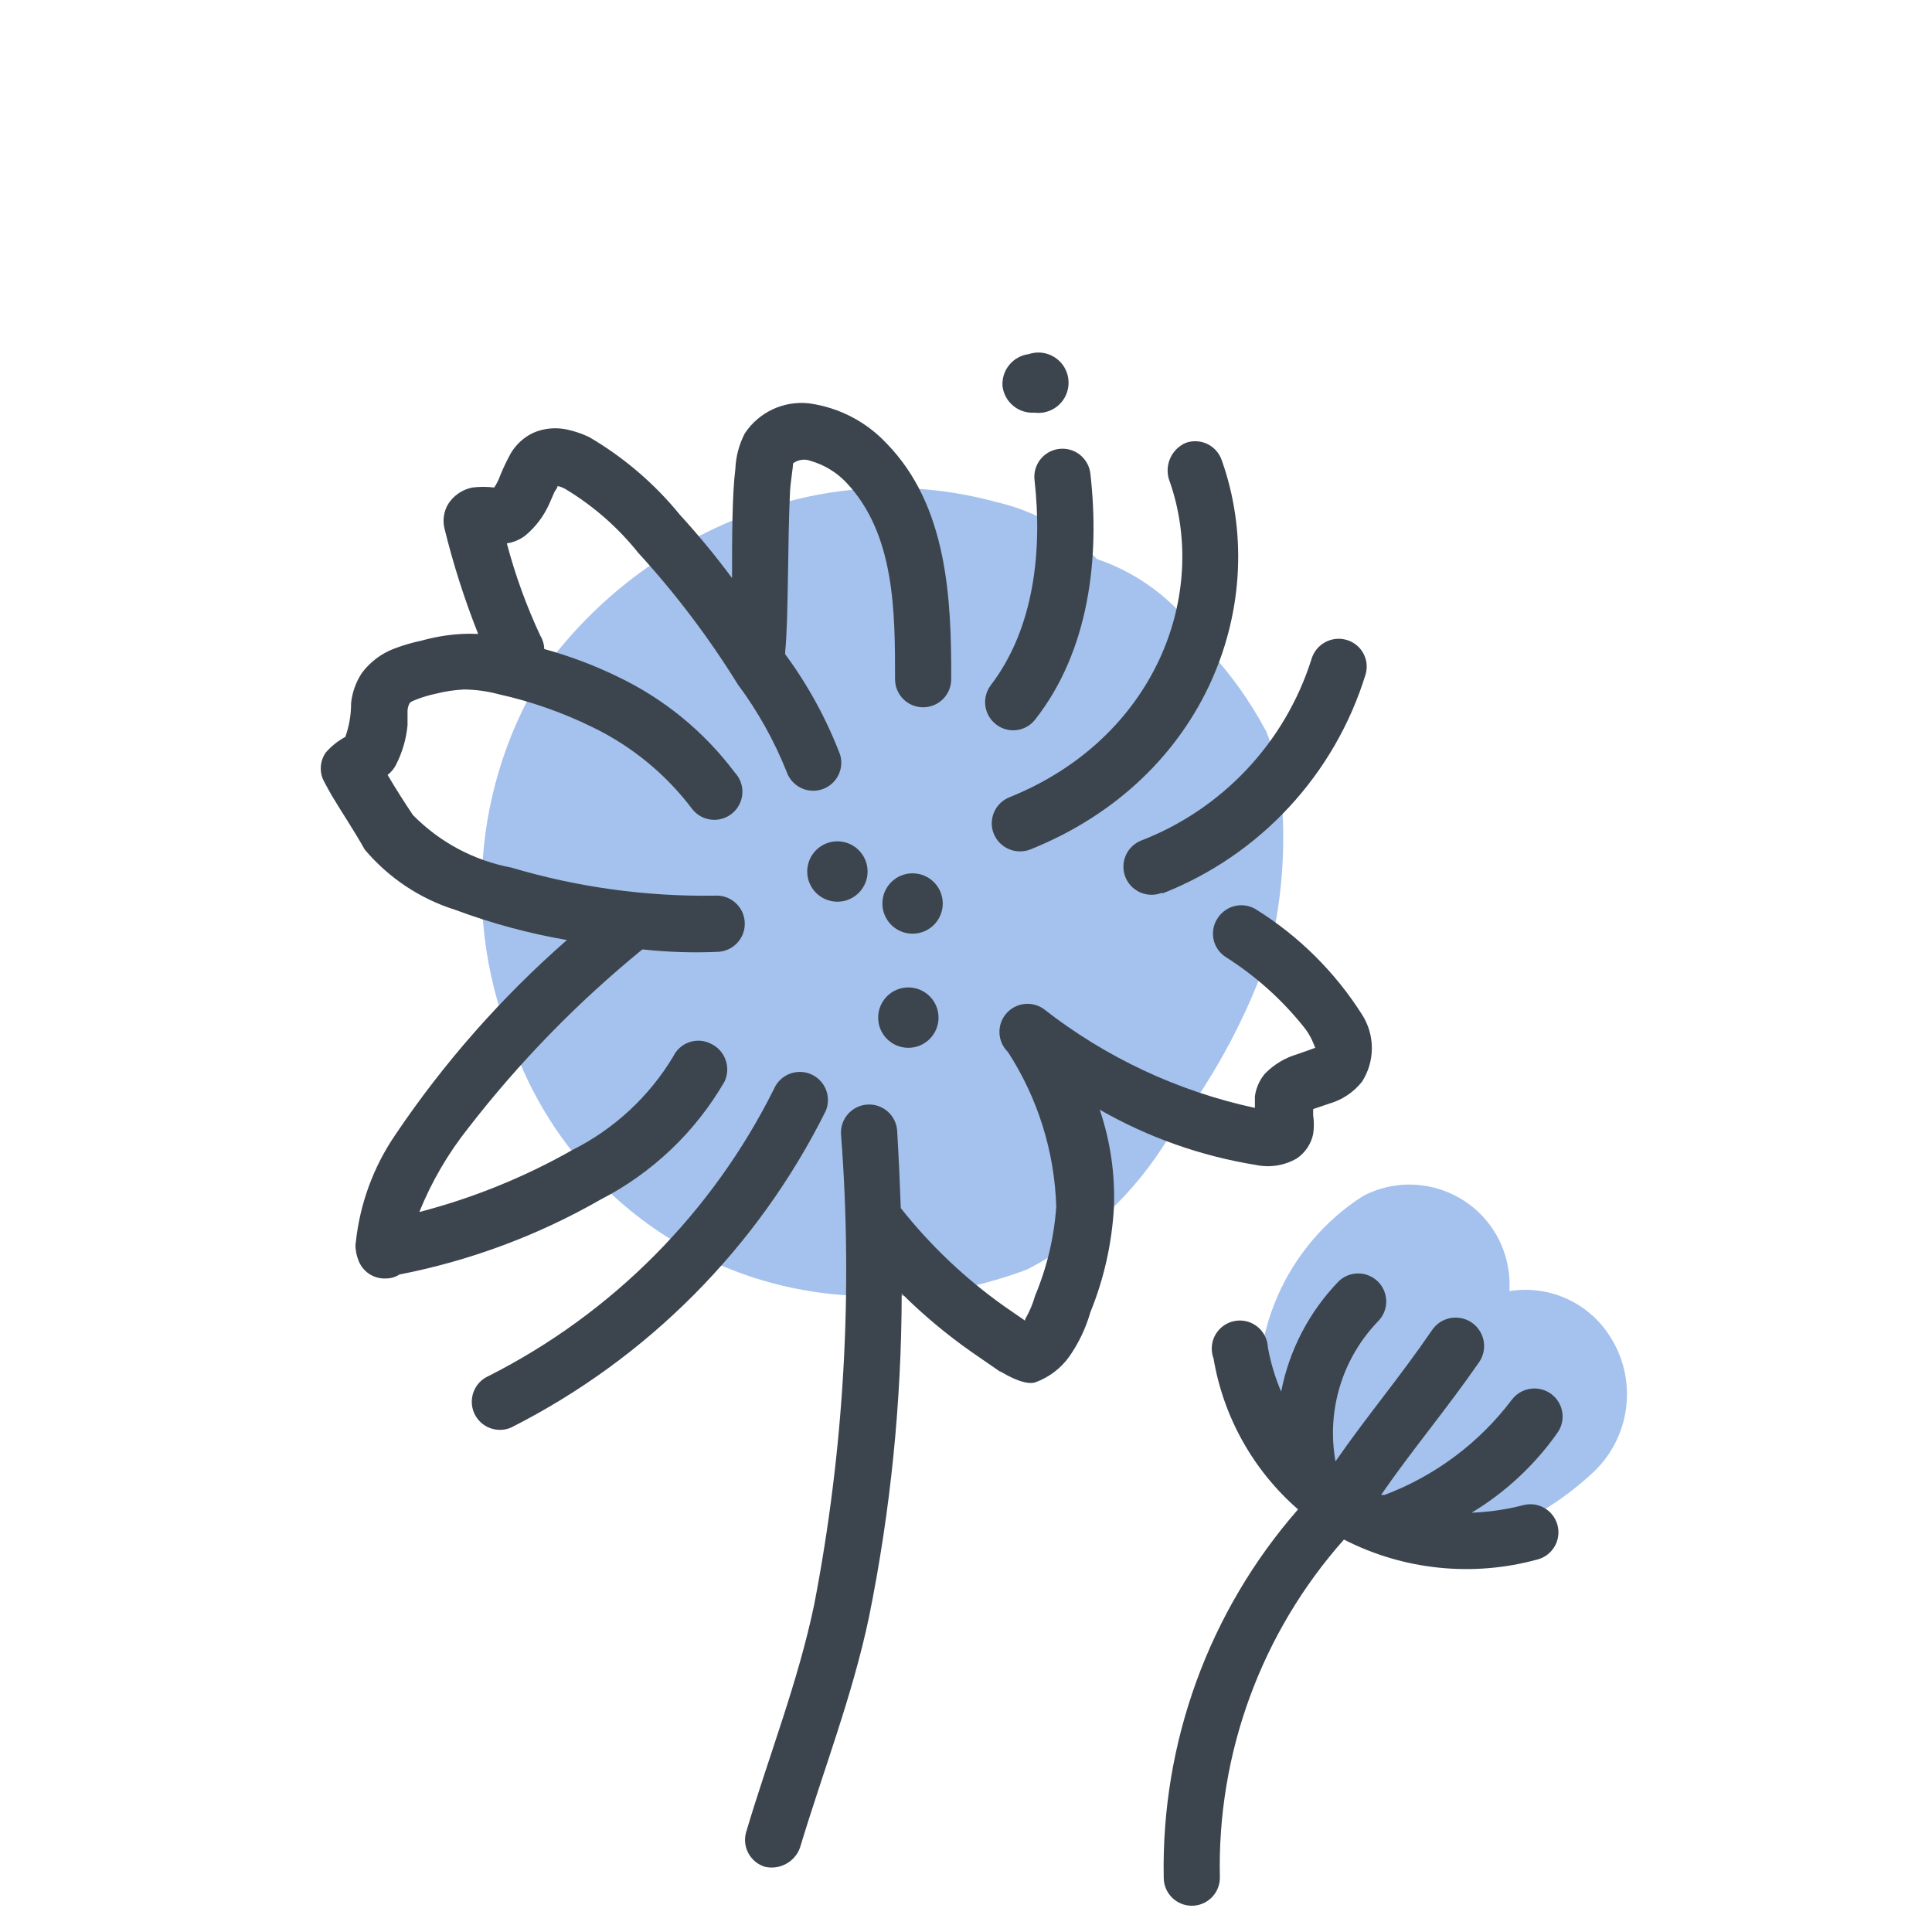 <svg xmlns="http://www.w3.org/2000/svg" width="64" height="64" viewBox="0 0 64 64" style="background:#fff">
  <g id="Chicoree" fill="none" fill-rule="evenodd" stroke="none" stroke-width="1">
    <rect width="64" height="64" fill="#FFF"/>
    <g id="42-Chicoree" transform="translate(2 7)">
      <g id="Layer_2">
        <rect id="Rectangle" width="60" height="60" x="0" y="0"/>
      </g>
      <g id="_42-chicoree1" transform="translate(8 4)">
        <path id="Path" fill="#4B87DD" fill-opacity=".5" d="M30,10.5 C30.762,11.319 31.414,12.233 31.94,13.22 C32.81,15.28 32.58,18.86 31.94,20.84 C31.185,22.921 30.108,24.872 28.75,26.62 C27.623,28.51 25.988,30.045 24.03,31.05 C22.197,31.747 20.237,32.044 18.28,31.92 C13.251,31.697 8.838,28.499 7.06,23.79 C5.204,19.472 5.715,14.501 8.41,10.65 C10.152,8.468 12.48,6.827 15.12,5.92 C17.656,5.021 20.405,4.92 23,5.63 C24.274,5.92 25.435,6.577 26.34,7.52 C27.878,8.041 29.178,9.099 30,10.5 L30,10.5 Z"/>
        <circle id="Oval" cx="17.74" cy="17.87" r="1" fill="#3C454E" fill-rule="nonzero"/>
        <circle id="Oval" cx="20.23" cy="18.93" r="1" fill="#3C454E" fill-rule="nonzero"/>
        <path id="Shape" fill="#3C454E" d="M23.39,23.85 C23.042,23.513 23.012,22.964 23.32,22.591 C23.629,22.217 24.173,22.143 24.57,22.42 C26.625,24.029 29.018,25.151 31.57,25.7 C31.57,25.56 31.57,25.42 31.57,25.32 C31.606,25.044 31.721,24.783 31.9,24.57 C32.197,24.263 32.57,24.039 32.98,23.92 L33.57,23.71 L33.52,23.59 C33.449,23.404 33.351,23.229 33.23,23.07 C32.494,22.137 31.604,21.336 30.6,20.7 C30.392,20.565 30.247,20.353 30.198,20.11 C30.15,19.867 30.201,19.615 30.34,19.41 C30.475,19.203 30.687,19.058 30.929,19.007 C31.171,18.956 31.423,19.004 31.63,19.14 C33.038,20.021 34.23,21.207 35.12,22.61 C35.553,23.287 35.553,24.153 35.12,24.83 C34.843,25.182 34.461,25.437 34.03,25.56 L33.5,25.74 L33.5,25.94 C33.531,26.149 33.531,26.361 33.5,26.57 C33.429,26.901 33.232,27.192 32.95,27.38 C32.541,27.613 32.061,27.688 31.6,27.59 C29.781,27.296 28.029,26.676 26.43,25.76 C26.783,26.802 26.943,27.9 26.9,29 C26.833,30.192 26.57,31.364 26.12,32.47 C25.97,32.995 25.733,33.492 25.42,33.94 C25.141,34.33 24.751,34.626 24.3,34.79 C23.9,34.93 23.11,34.41 23.11,34.41 L23.19,34.48 L22.19,33.79 C21.363,33.211 20.586,32.562 19.87,31.85 C19.864,35.444 19.503,39.028 18.79,42.55 C18.24,45.18 17.27,47.65 16.5,50.21 C16.327,50.682 15.83,50.951 15.34,50.84 C15.104,50.768 14.906,50.606 14.79,50.388 C14.673,50.171 14.648,49.916 14.72,49.68 C15.47,47.16 16.43,44.74 16.97,42.16 C17.961,37.03 18.26,31.79 17.86,26.58 C17.827,26.066 18.216,25.623 18.73,25.59 C19.244,25.557 19.687,25.946 19.72,26.46 C19.77,27.31 19.81,28.17 19.84,29.02 C20.818,30.256 21.966,31.347 23.25,32.26 L23.96,32.75 L23.96,32.7 C24.102,32.455 24.213,32.193 24.29,31.92 C24.683,30.981 24.919,29.985 24.99,28.97 C24.933,27.149 24.38,25.379 23.39,23.85 Z M6.93,36.29 C11.441,34.009 15.095,30.334 17.35,25.81 C17.554,25.338 17.337,24.789 16.865,24.585 C16.393,24.381 15.844,24.598 15.64,25.07 C13.595,29.174 10.281,32.509 6.19,34.58 C5.718,34.784 5.501,35.333 5.705,35.805 C5.909,36.277 6.458,36.494 6.93,36.29 L6.93,36.29 Z M14.25,8.15 C14.25,6.86 14.25,5.4 14.36,4.53 C14.377,4.122 14.483,3.723 14.67,3.36 C15.134,2.656 15.952,2.27 16.79,2.36 C17.783,2.493 18.698,2.967 19.38,3.7 C21.38,5.76 21.52,8.82 21.51,11.5 C21.51,12.014 21.094,12.43 20.58,12.43 C20.066,12.43 19.65,12.014 19.65,11.5 C19.65,9.27 19.65,6.69 18.03,4.98 C17.71,4.644 17.306,4.399 16.86,4.27 C16.663,4.192 16.439,4.223 16.27,4.35 C16.27,4.51 16.19,4.93 16.17,5.29 C16.09,6.93 16.12,9.54 16.01,10.59 C16.01,10.59 16.01,10.64 16.01,10.67 L16.01,10.67 C16.764,11.693 17.376,12.813 17.83,14 C17.974,14.484 17.705,14.995 17.224,15.15 C16.743,15.305 16.226,15.047 16.06,14.57 C15.648,13.537 15.104,12.562 14.44,11.67 C13.479,10.117 12.374,8.657 11.14,7.31 C10.468,6.469 9.652,5.755 8.73,5.2 C8.649,5.154 8.561,5.12 8.47,5.1 C8.47,5.16 8.4,5.24 8.37,5.29 L8.2,5.68 C8.017,6.095 7.74,6.462 7.39,6.75 C7.213,6.881 7.007,6.967 6.79,7 C7.067,8.051 7.439,9.075 7.9,10.06 C7.981,10.193 8.025,10.345 8.03,10.5 C8.87,10.73 9.687,11.038 10.47,11.42 C11.997,12.148 13.325,13.236 14.34,14.59 C14.575,14.839 14.654,15.198 14.545,15.522 C14.436,15.847 14.158,16.086 13.821,16.144 C13.483,16.202 13.141,16.07 12.93,15.8 C12.061,14.647 10.93,13.718 9.63,13.09 C8.644,12.605 7.603,12.239 6.53,12 C6.148,11.897 5.755,11.843 5.36,11.84 C5.049,11.857 4.741,11.903 4.44,11.98 C4.222,12.025 4.007,12.088 3.8,12.17 C3.68,12.22 3.6,12.24 3.56,12.31 C3.514,12.403 3.494,12.506 3.5,12.61 L3.5,13.03 C3.455,13.491 3.323,13.939 3.11,14.35 C3.044,14.475 2.952,14.584 2.84,14.67 C3.11,15.13 3.39,15.57 3.68,16 C4.563,16.899 5.701,17.507 6.94,17.74 C9.126,18.39 11.399,18.704 13.68,18.67 C14.194,18.637 14.637,19.026 14.67,19.54 C14.703,20.054 14.314,20.497 13.8,20.53 C12.959,20.568 12.117,20.541 11.28,20.45 C9.138,22.197 7.202,24.183 5.51,26.37 C4.839,27.214 4.294,28.15 3.89,29.15 C5.666,28.688 7.374,27.996 8.97,27.09 C10.35,26.396 11.504,25.324 12.3,24 C12.406,23.777 12.597,23.606 12.83,23.525 C13.063,23.444 13.319,23.46 13.54,23.57 C13.77,23.674 13.948,23.867 14.034,24.104 C14.121,24.34 14.108,24.602 14,24.83 C13.033,26.501 11.607,27.858 9.89,28.74 C7.821,29.926 5.571,30.764 3.23,31.22 C3.102,31.304 2.953,31.349 2.8,31.35 C2.377,31.379 1.988,31.115 1.86,30.71 C1.825,30.62 1.801,30.526 1.79,30.43 C1.77,30.328 1.77,30.222 1.79,30.12 C1.929,28.858 2.375,27.649 3.09,26.6 C4.699,24.209 6.612,22.038 8.78,20.14 C7.518,19.922 6.28,19.587 5.08,19.14 C3.91,18.772 2.87,18.078 2.08,17.14 C1.74,16.53 1.38,16 1,15.37 C1,15.37 0.72,14.88 0.68,14.77 C0.578,14.489 0.619,14.175 0.79,13.93 C0.974,13.719 1.194,13.543 1.44,13.41 C1.568,13.051 1.632,12.672 1.63,12.29 C1.668,11.933 1.791,11.589 1.99,11.29 C2.261,10.929 2.628,10.651 3.05,10.49 C3.349,10.376 3.657,10.285 3.97,10.22 C4.404,10.099 4.85,10.025 5.3,10 C5.48,9.99 5.66,9.99 5.84,10 C5.386,8.857 5.012,7.685 4.72,6.49 C4.658,6.217 4.704,5.93 4.85,5.69 C5.032,5.409 5.321,5.213 5.65,5.15 C5.889,5.12 6.131,5.12 6.37,5.15 C6.454,5.026 6.522,4.892 6.57,4.75 C6.675,4.493 6.795,4.243 6.93,4 C7.104,3.714 7.358,3.484 7.66,3.34 C8.015,3.184 8.411,3.146 8.79,3.23 C9.042,3.285 9.287,3.369 9.52,3.48 C10.665,4.151 11.682,5.021 12.52,6.05 C13.132,6.72 13.71,7.421 14.25,8.15 L14.25,8.15 Z M28.5,18.6 C31.739,17.333 34.221,14.655 35.24,11.33 C35.307,11.091 35.275,10.836 35.15,10.621 C35.026,10.406 34.82,10.251 34.58,10.19 C34.084,10.062 33.577,10.356 33.44,10.85 C32.564,13.603 30.485,15.81 27.79,16.85 C27.483,16.977 27.267,17.258 27.223,17.587 C27.179,17.917 27.314,18.245 27.578,18.447 C27.841,18.65 28.193,18.697 28.5,18.57 L28.5,18.6 Z M24.13,17.14 C30.01,14.78 32.13,8.9 30.47,4.24 C30.388,4.006 30.217,3.814 29.994,3.707 C29.77,3.6 29.513,3.587 29.28,3.67 C28.817,3.871 28.577,4.386 28.72,4.87 C30.1,8.69 28.26,13.47 23.44,15.41 C23.21,15.501 23.026,15.68 22.929,15.907 C22.831,16.134 22.828,16.391 22.92,16.62 C23.114,17.094 23.652,17.325 24.13,17.14 Z M24.28,12.85 C26.08,10.57 26.44,7.48 26.12,4.69 C26.082,4.36 25.872,4.074 25.567,3.941 C25.262,3.809 24.909,3.849 24.642,4.046 C24.374,4.244 24.232,4.57 24.27,4.9 C24.53,7.22 24.27,9.8 22.82,11.7 C22.512,12.109 22.592,12.69 23,13 C23.396,13.307 23.965,13.24 24.28,12.85 Z"/>
        <circle id="Oval" cx="20.09" cy="22.71" r="1" fill="#3C454E" fill-rule="nonzero"/>
        <path id="Path" fill="#3C454E" d="M24.08,0.73 C24.47,0.599 24.901,0.721 25.165,1.037 C25.429,1.352 25.472,1.798 25.275,2.159 C25.077,2.52 24.678,2.723 24.27,2.67 C23.742,2.706 23.278,2.325 23.21,1.8 C23.168,1.268 23.551,0.798 24.08,0.73 Z"/>
        <path id="Path" fill="#4B87DD" fill-opacity=".5" d="M31.81,36.28 C31.272,33.286 32.59,30.263 35.15,28.62 C36.766,27.774 38.762,28.39 39.62,30 C39.906,30.544 40.038,31.156 40,31.77 C41.264,31.564 42.534,32.105 43.26,33.16 C44.296,34.65 44.042,36.682 42.67,37.87 C41.71,38.745 40.589,39.424 39.37,39.87 C37.915,40.371 36.322,40.285 34.93,39.63 C33.432,39.049 32.283,37.815 31.81,36.28 Z"/>
        <path id="Path" fill="#3C454E" d="M32.44,35.1 C32.708,33.72 33.372,32.449 34.35,31.44 C34.719,31.09 35.3,31.101 35.656,31.464 C36.011,31.828 36.009,32.409 35.65,32.77 C34.463,34.001 33.938,35.727 34.24,37.41 C35.3,35.88 36.33,34.68 37.44,33.06 C37.629,32.781 37.953,32.625 38.289,32.65 C38.625,32.674 38.922,32.876 39.069,33.18 C39.216,33.483 39.189,33.841 39,34.12 C37.87,35.75 36.83,36.96 35.75,38.52 L35.87,38.52 L35.87,38.52 C37.543,37.888 39.002,36.796 40.08,35.37 C40.39,34.958 40.975,34.873 41.39,35.18 C41.801,35.487 41.886,36.068 41.58,36.48 C40.828,37.543 39.865,38.438 38.75,39.11 C39.327,39.089 39.901,39.005 40.46,38.86 C40.957,38.73 41.465,39.028 41.595,39.525 C41.725,40.022 41.427,40.53 40.93,40.66 C38.786,41.249 36.499,41.014 34.52,40 C31.784,43.08 30.315,47.081 30.41,51.2 C30.41,51.714 29.994,52.13 29.48,52.13 C28.966,52.13 28.55,51.714 28.55,51.2 C28.464,46.721 30.05,42.371 33,39 C31.515,37.708 30.526,35.941 30.2,34 C30.071,33.656 30.157,33.269 30.418,33.012 C30.68,32.754 31.068,32.674 31.41,32.808 C31.751,32.942 31.983,33.264 32,33.63 C32.091,34.135 32.238,34.628 32.44,35.1 Z"/>
      </g>
    </g>
  </g>
</svg>
